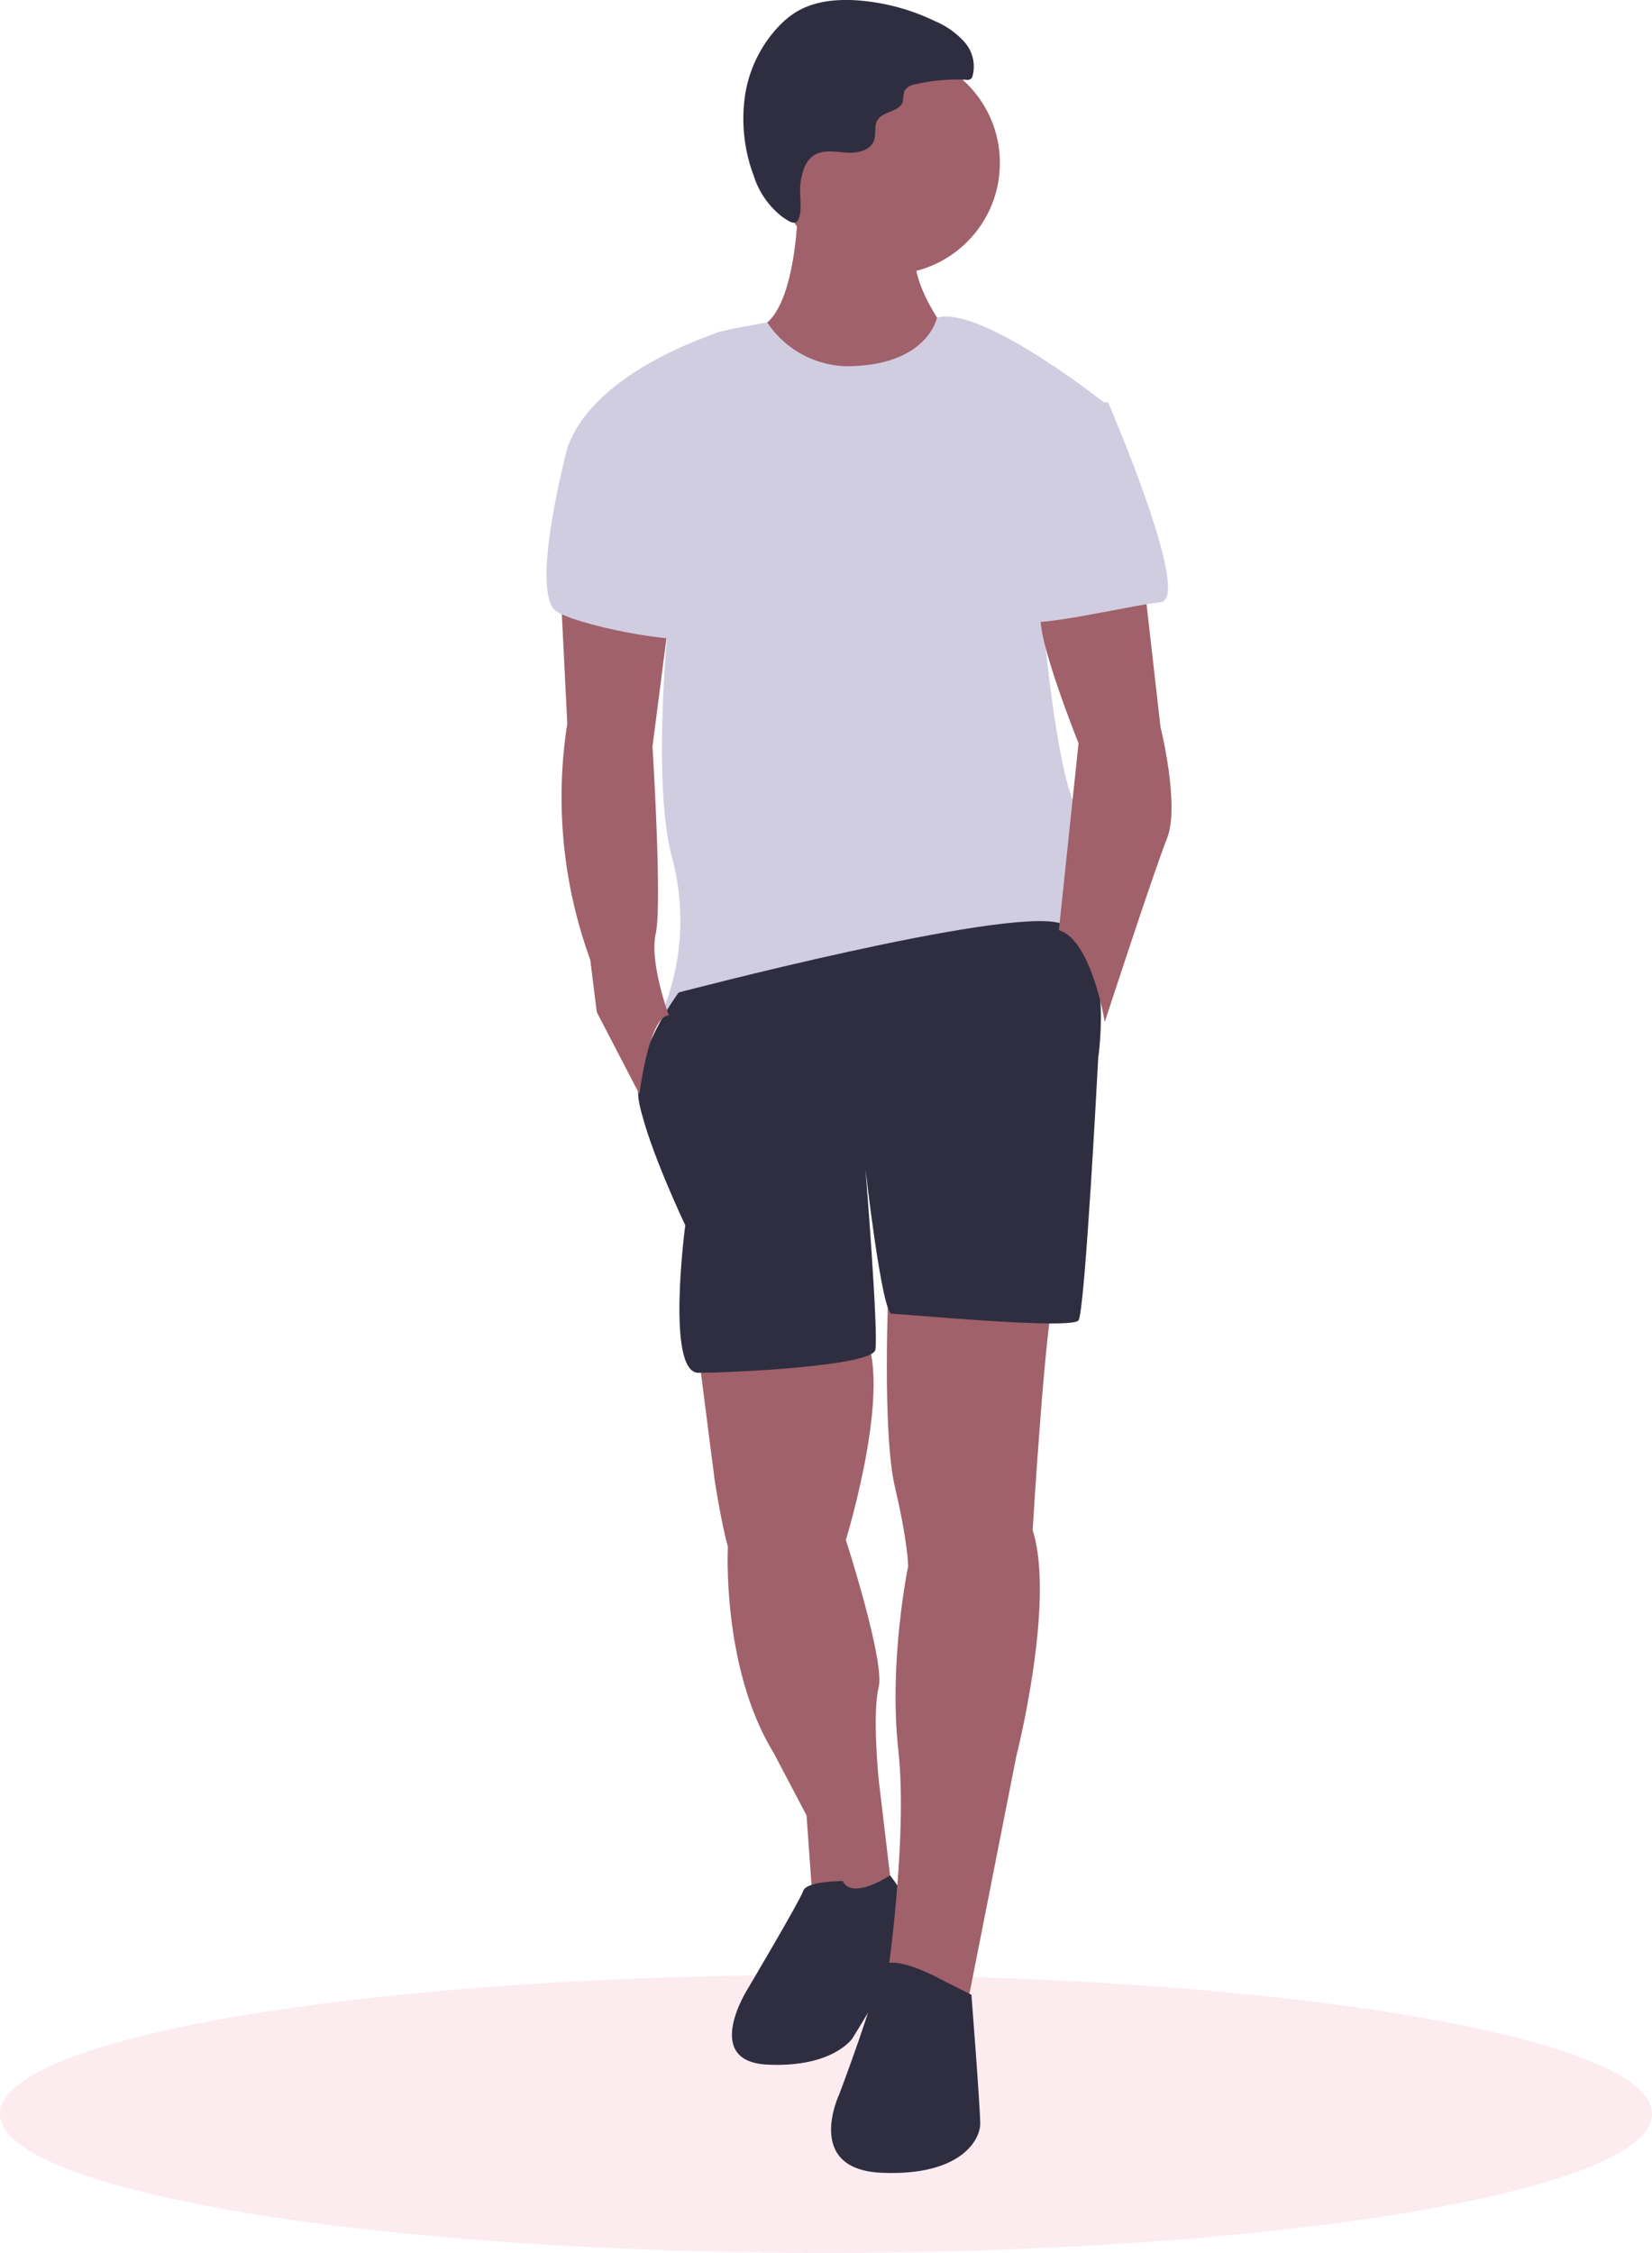 <svg xmlns="http://www.w3.org/2000/svg" width="254.922" height="347.489" viewBox="0 0 254.922 347.489">
  <g id="Group_23035" data-name="Group 23035" transform="translate(-2187.35 7558.069)">
    <path id="Path_30965" data-name="Path 30965" d="M306.422,786.391c0,11.807-56.727,21.373-126.824,21.435h-.637c-34.216,0-65.286-2.268-88.181-5.948-.98-.168-1.946-.327-2.892-.494-3.892-.662-7.531-1.377-10.882-2.118C60.991,795.674,51.5,791.218,51.5,786.391c0-3.909,6.209-7.563,17.056-10.722a183.807,183.807,0,0,1,20.832-4.527q2.231-.384,4.578-.724c22.552-3.4,52.341-5.462,84.995-5.462,6.346,0,12.589.079,18.687.229C259.179,766.7,306.422,775.616,306.422,786.391Z" transform="translate(2135.85 -8018.407)" fill="rgba(245,191,203,0.3)"/>
    <path id="Path_30966" data-name="Path 30966" d="M201.429,571.35l2.529,19.723s1.011,6.574,2.023,10.114c0,0-1.011,18.712,7.08,31.86l5.057,9.609,1.011,14.16,12.643,1.517-2.529-21.24s-1.011-10.114,0-14.16-5.057-22.757-5.057-22.757,8.092-26.3,2.023-32.872S201.429,571.35,201.429,571.35Z" transform="translate(2093.691 -7920.71)" fill="#a0616a"/>
    <path id="Path_30967" data-name="Path 30967" d="M228.071,726.354s-5.563,0-6.069,1.517-8.6,15.172-8.6,15.172-7.08,11.126,3.034,11.632,13.149-4.046,13.149-4.046,9.1-14.666,9.609-17.195-3.8-7.948-3.8-7.948S229.588,729.388,228.071,726.354Z" transform="translate(2089.3 -7994.292)" fill="#2f2e41"/>
    <circle id="Ellipse_4766" data-name="Ellipse 4766" cx="17.194" cy="17.194" r="17.194" transform="translate(2307.257 -7550.131)" fill="#a0616a"/>
    <path id="Path_30968" data-name="Path 30968" d="M223.029,247.124s0,18.712-6.574,20.229,9.1,18.712,17.7,16.689,12.137-15.677,12.137-15.677-7.586-9.609-4.552-14.666S223.029,247.124,223.029,247.124Z" transform="translate(2087.515 -7774.75)" fill="#a0616a"/>
    <path id="Path_30969" data-name="Path 30969" d="M207.027,288.754a15.14,15.14,0,0,1-12.132-6.748s-7.085,1.185-8.1,1.691-18.712,6.069-22.757,17.7l16.183,20.735s-3.54,29.332,0,42.48a37.264,37.264,0,0,1-1.517,23.769s-1.517.506,1.011,1.517,60.686-10.62,61.7-13.654-1.011-3.034.506-4.551,5.563-10.62,1.517-13.654-6.574-36.412-6.574-36.412l10.62-26.8s-19.41-15.512-26.394-13.572C221.091,281.251,219.67,288.754,207.027,288.754Z" transform="translate(2110.85 -7790.335)" fill="#d0cde1"/>
    <path id="Path_30970" data-name="Path 30970" d="M255.426,556.575s-1.011,22.252,1.011,30.849,2.023,12.137,2.023,12.137-3.034,14.666-1.517,28.32-1.77,35.664-1.77,35.664l12.39,3.782,7.586-38.435s6.069-23.769,2.529-34.895c0,0,2.023-33.883,3.54-37.423S255.426,556.575,255.426,556.575Z" transform="translate(2069.025 -7916.049)" fill="#a0616a"/>
    <path id="Path_30971" data-name="Path 30971" d="M223.075,219.053c.228-1.613.71-3.372,2.085-4.245,1.428-.906,3.271-.534,4.957-.411s3.753-.3,4.307-1.9c.346-1-.028-2.187.511-3.093.858-1.442,3.478-1.277,3.93-2.893a12.761,12.761,0,0,1,.211-1.573,2.328,2.328,0,0,1,1.76-1.086,28.146,28.146,0,0,1,7.8-.687,1.036,1.036,0,0,0,.74-.146.9.9,0,0,0,.239-.416,5.678,5.678,0,0,0-1.213-5.228,12.781,12.781,0,0,0-4.52-3.23,33.1,33.1,0,0,0-12.2-3.241c-3.226-.2-6.612.149-9.36,1.851a13.248,13.248,0,0,0-2.254,1.8,19.784,19.784,0,0,0-5.56,11.061A24.918,24.918,0,0,0,215.866,218a12.913,12.913,0,0,0,4.38,6.294c1.142.785,2.126,1.509,2.6.177C223.35,223.061,222.854,220.619,223.075,219.053Z" transform="translate(2087.806 -7748.927)" fill="#2f2e41"/>
    <path id="Path_30972" data-name="Path 30972" d="M190.5,464.453s-7.586,10.114-6.069,17.194,7.08,18.712,7.08,18.712-3.034,22.757,2.023,22.757,26.8-1.011,27.309-3.54-1.517-27.815-1.517-27.815,2.529,22.252,4.046,22.252,27.815,2.529,28.826,1.011,3.034-40.458,3.034-40.458,2.758-18.365-5.954-20.814S190.5,464.453,190.5,464.453Z" transform="translate(2101.583 -7869.442)" fill="#2f2e41"/>
    <path id="Path_30973" data-name="Path 30973" d="M256.218,752.941s-9.1-5.057-9.609-1.011-6.069,18.712-6.069,18.712-5.563,11.632,6.574,12.137,15.172-5.057,15.172-7.586-1.36-19.876-1.36-19.876Z" transform="translate(2076.324 -8005.708)" fill="#2f2e41"/>
    <path id="Path_30974" data-name="Path 30974" d="M314.985,356.951l2.529,22.252s3.034,12.137,1.011,17.194-9.609,28.32-9.609,28.32-2.023-12.643-7.08-14.16l3.034-28.826s-7.24-17.988-5.643-20.373S314.985,356.951,314.985,356.951Z" transform="translate(2048.912 -7825.154)" fill="#a0616a"/>
    <path id="Path_30975" data-name="Path 30975" d="M162.171,359.755l1.011,20.229a73.189,73.189,0,0,0,3.54,36.412l1.011,8.092,6.574,12.643s1.517-12.137,4.551-12.137c0,0-3.034-8.092-2.023-12.643s-.506-28.826-.506-28.826l2.529-19.637Z" transform="translate(2111.708 -7826.441)" fill="#a0616a"/>
    <path id="Path_30976" data-name="Path 30976" d="M301.1,305.542h5.563s13.149,30.343,8.092,30.849-21.24,4.551-21.746,2.529S301.1,305.542,301.1,305.542Z" transform="translate(2051.67 -7801.561)" fill="#d0cde1"/>
    <path id="Path_30977" data-name="Path 30977" d="M165.87,310.216l-4.551,4.552s-6.069,22.757-1.517,25.286,21.746,5.563,22.757,3.54S165.87,310.216,165.87,310.216Z" transform="translate(2113.573 -7803.706)" fill="#d0cde1"/>
  </g>
</svg>
